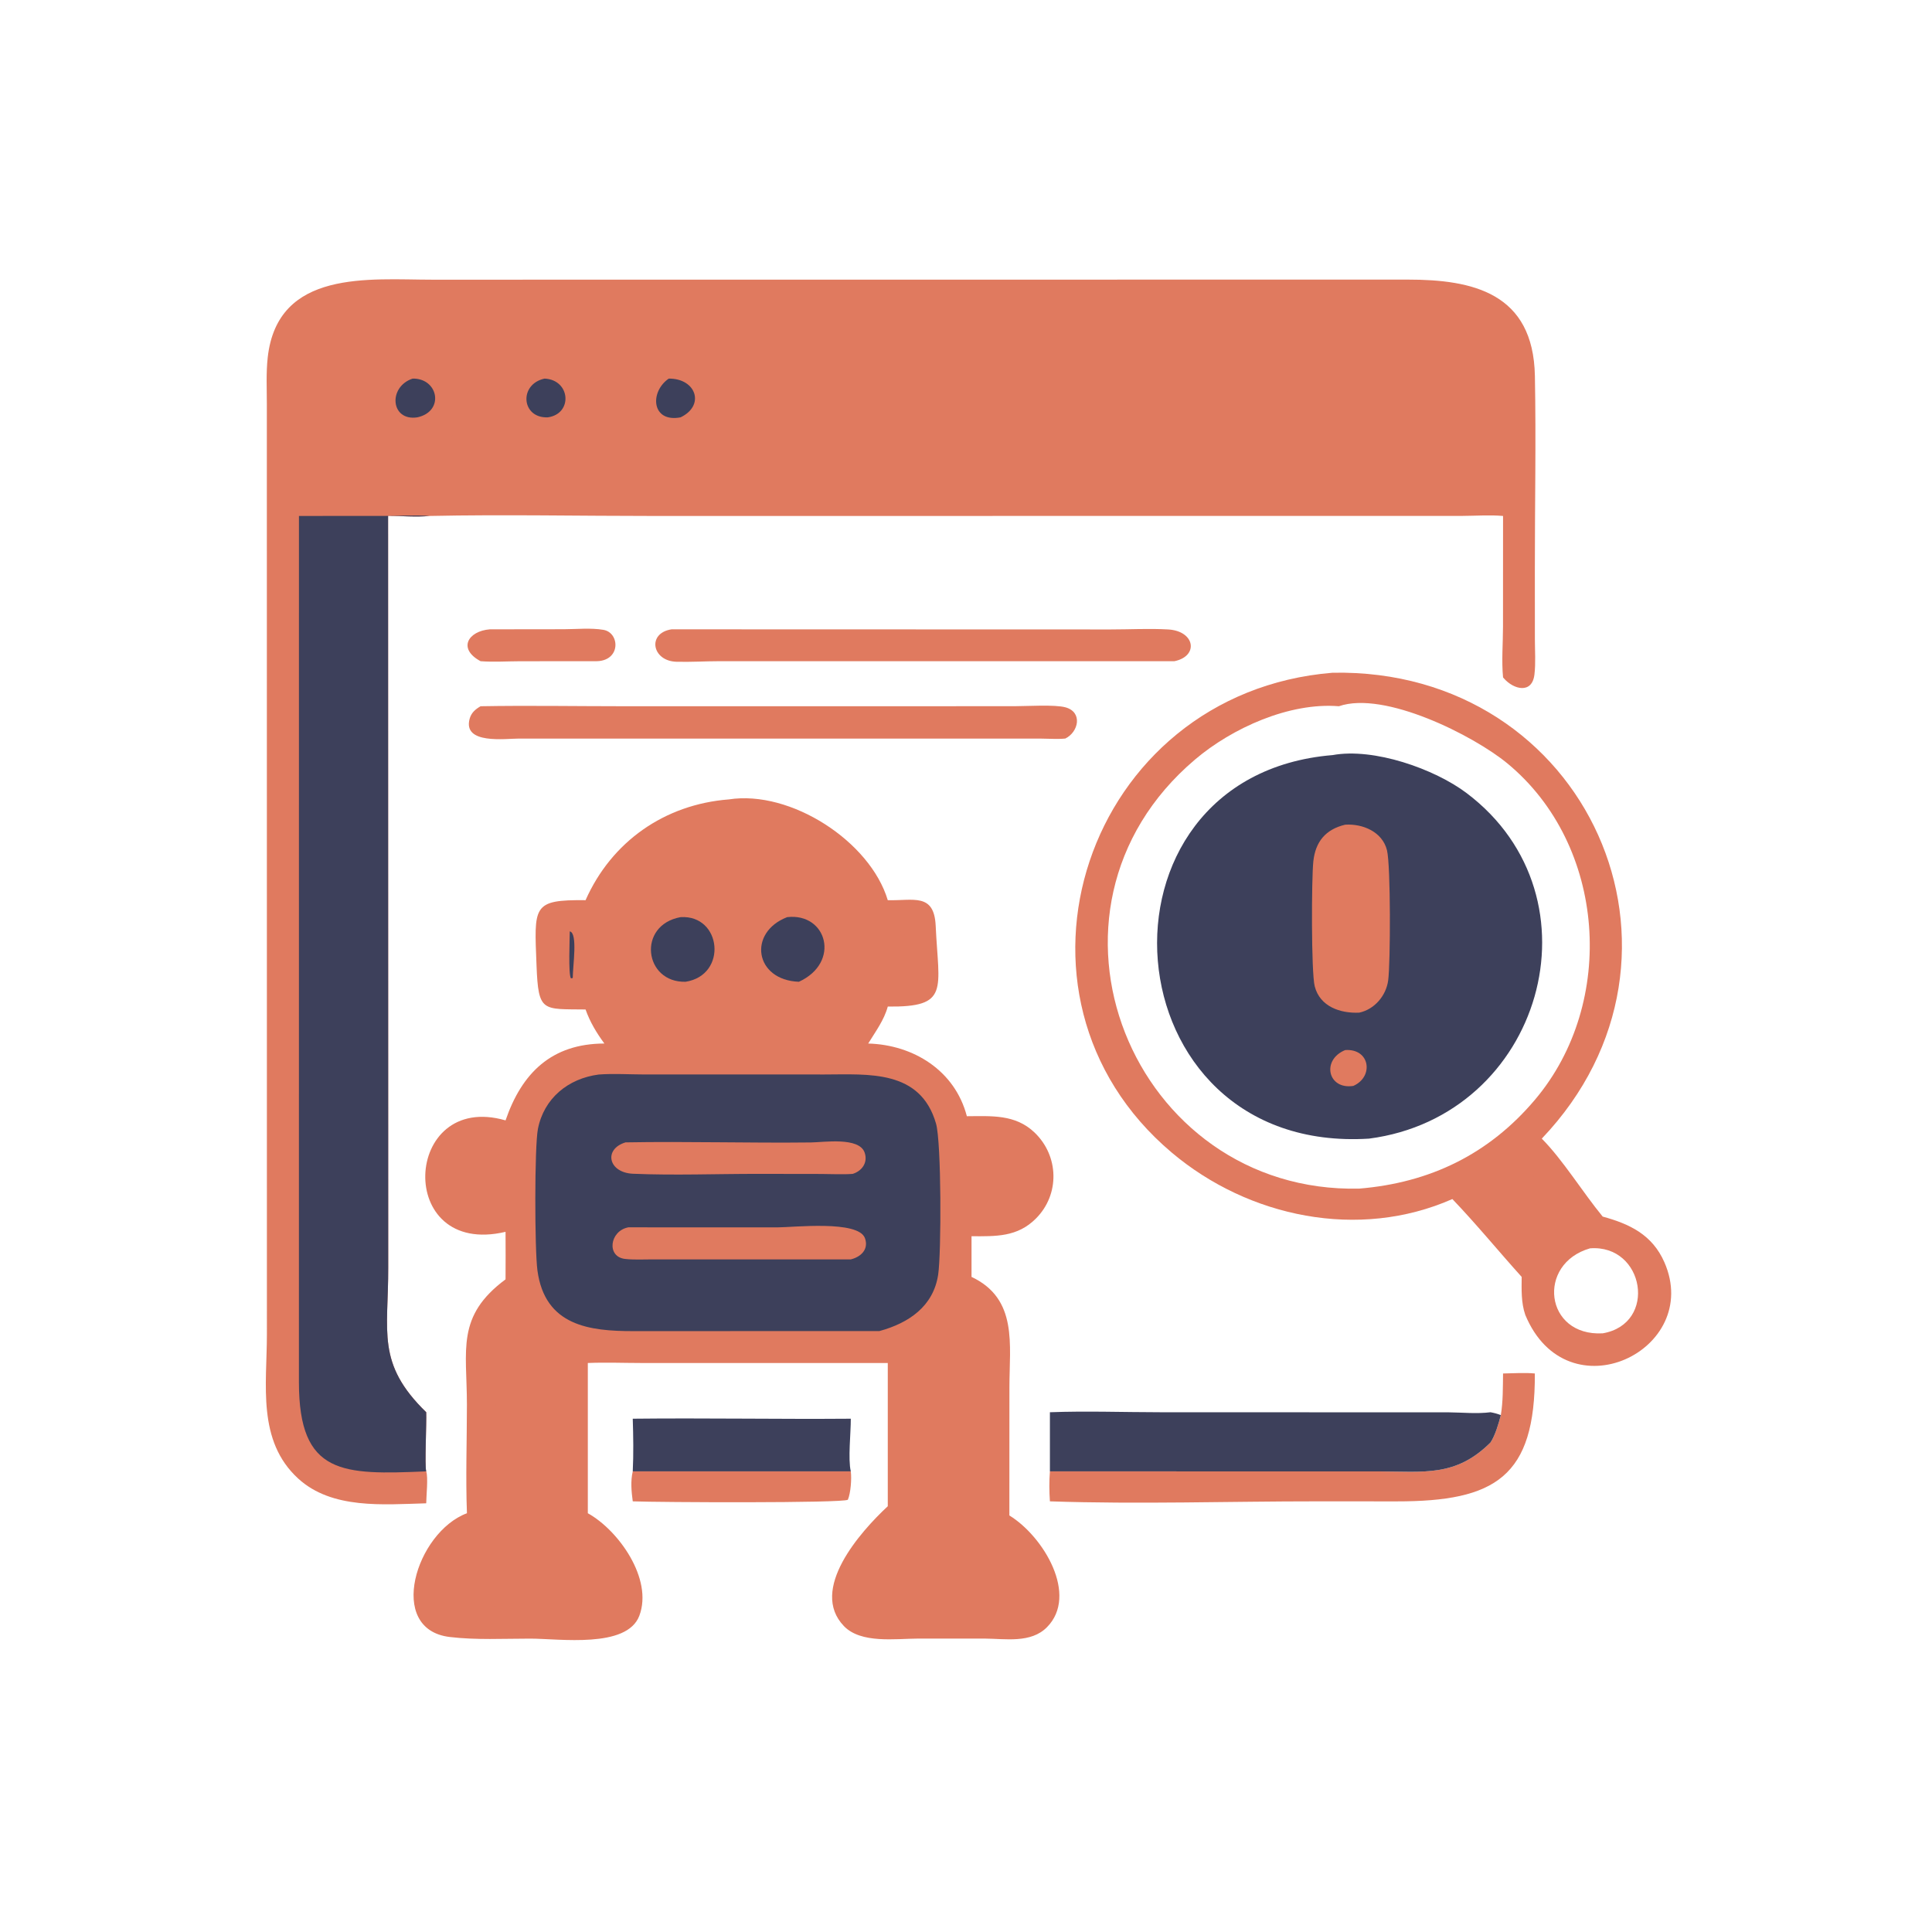 <?xml version="1.0" encoding="utf-8" ?>
<svg xmlns="http://www.w3.org/2000/svg" xmlns:xlink="http://www.w3.org/1999/xlink" width="1024" height="1024">
	<path fill="#E07A5F" transform="scale(2 2)" d="M129.816 166.777L149.413 166.752C152.737 166.741 156.627 166.355 159.901 166.912C164.362 167.67 164.602 175.365 157.755 175.227L137.903 175.236C134.407 175.246 130.843 175.486 127.361 175.227C121.177 171.901 124.089 167.224 129.816 166.777Z"/>
	<path fill="#E07A5F" transform="scale(2 2)" d="M225.471 389.93C225.723 391.898 225.457 395.606 224.698 397.445C223.437 398.372 174.637 398.144 167.686 397.872C167.334 395.293 167.075 392.486 167.686 389.93L225.471 389.93Z"/>
	<path fill="#3D405B" transform="scale(2 2)" d="M167.686 375.973C186.942 375.762 206.218 376.127 225.471 375.973C225.491 379.689 224.697 386.724 225.471 389.93L167.686 389.93C167.912 385.344 167.83 380.563 167.686 375.973Z"/>
	<path fill="#E07A5F" transform="scale(2 2)" d="M398.324 363.987C401.095 363.951 403.999 363.726 406.75 363.987C406.871 391.391 396.293 397.905 370.083 397.882L349.203 397.871C325.601 397.863 301.818 398.668 278.237 397.872C278.055 395.227 278.027 392.575 278.237 389.93L365.239 389.937C377.458 389.959 385.787 391.451 395.003 382.268C396.249 380.396 397.168 377.217 397.735 375.027C398.338 371.406 398.268 367.652 398.324 363.987Z"/>
	<path fill="#E07A5F" transform="scale(2 2)" d="M177.961 166.777L294.283 166.811C299.348 166.814 304.495 166.524 309.549 166.809C316.719 167.213 317.755 173.894 311.221 175.227L190.674 175.224C186.892 175.226 183.022 175.478 179.257 175.372C172.785 175.189 171.403 167.8 177.961 166.777Z"/>
	<path fill="#E07A5F" transform="scale(2 2)" d="M127.361 187.162C139.876 186.938 152.437 187.157 164.956 187.159L268.764 187.152C272.094 187.151 279.608 186.666 282.414 187.463C286.97 188.758 285.827 193.997 282.329 195.718C280.314 195.932 278.108 195.746 276.075 195.741L137.545 195.728C133.946 195.732 122.57 197.34 124.462 190.468C124.898 188.884 125.986 187.955 127.361 187.162Z"/>
	<path fill="#3D405B" transform="scale(2 2)" d="M278.237 374.259C287.919 373.89 297.756 374.257 307.458 374.259L384.002 374.284C387.67 374.322 391.352 374.717 395.003 374.259C395.971 374.444 396.823 374.647 397.735 375.027C397.168 377.217 396.249 380.396 395.003 382.268C385.787 391.451 377.458 389.959 365.239 389.937L278.237 389.93L278.237 374.259Z"/>
	<path fill="#E07A5F" transform="scale(2 2)" d="M353.151 178.282C420.729 176.97 454.815 253.244 408.59 301.749C414.17 307.36 419.425 315.964 424.729 322.409C431.882 324.359 437.879 327.217 441.08 334.514C451.289 357.784 415.34 375.247 404.217 348.461C403.096 345.212 403.232 341.778 403.26 338.394C397.095 331.55 391.265 324.418 384.892 317.76C360.149 328.684 330.926 322.652 310.533 305.453C261.071 263.737 287.715 183.606 353.151 178.282ZM354.817 187.162C341.713 186.088 326.556 192.931 316.719 201.266C269.331 241.413 300.115 316.386 360.222 314.994C378.971 313.437 394.597 305.877 406.816 291.398C428.51 265.69 425.667 223.957 399.492 202.329C390.559 194.947 366.888 182.974 354.817 187.162ZM421.373 330.822C407.146 334.901 409.348 354.189 424.729 353.348C439.359 350.829 435.804 329.706 421.373 330.822Z"/>
	<path fill="#E07A5F" transform="scale(2 2)" d="M402.331 307.458C403.86 307.865 413.164 321.073 415.298 323.24C414.137 324.217 407.63 330.72 406.75 330.822C403.542 325.745 397.777 318.567 392.954 314.994C395.68 311.961 399.027 309.794 402.331 307.458Z"/>
	<path fill="#3D405B" transform="scale(2 2)" d="M353.151 200.107C364.078 198.103 380.16 203.755 388.678 210.184C425.403 237.9 408.527 295.796 362.813 301.749C293.354 306.076 286.214 205.635 353.151 200.107Z"/>
	<path fill="#E07A5F" transform="scale(2 2)" d="M356.485 278.28C363.086 277.814 364.136 285.353 358.651 287.775C351.881 288.836 350.131 280.878 356.485 278.28Z"/>
	<path fill="#E07A5F" transform="scale(2 2)" d="M356.485 218.552C361.092 218.246 366.333 220.403 367.56 225.308C368.574 229.363 368.496 255.284 367.882 259.821C367.336 263.851 364.281 267.488 360.222 268.361C355.218 268.605 349.788 266.763 348.415 261.383C347.47 257.678 347.554 232.819 348.048 228.253C348.606 223.093 351.271 219.791 356.485 218.552Z"/>
	<path fill="#E07A5F" transform="scale(2 2)" d="M193.159 211.849C209.511 209.318 230.58 222.934 235.27 238.558C242.049 238.747 247.561 236.54 247.967 245.358C248.749 262.344 251.736 266.93 235.27 266.751C234.297 270.355 232.011 273.392 230.082 276.545C242.082 276.885 253.083 283.711 256.227 295.809C262.743 295.782 269.052 295.247 274.153 300.117C280.656 306.324 280.907 316.533 274.532 322.922C269.619 327.846 263.957 327.641 257.465 327.614L257.465 338.394C269.786 344.199 267.507 356.333 267.507 367.567L267.494 401.613C276.569 407.172 285.866 422.75 277.448 431.233C273.177 435.537 266.462 434.278 260.998 434.243L243.323 434.241C237.252 434.268 228.147 435.616 223.643 430.927C214.391 421.295 227.9 406.026 235.27 399.166L235.27 361.209L197.375 361.209L169.91 361.208C165.206 361.204 160.478 361.011 155.779 361.209L155.779 401.024C163.899 405.521 173.109 418.414 169.433 428.18C166.138 436.934 148.245 434.252 140.491 434.251C133.486 434.25 126.15 434.656 119.182 433.82C102.275 431.79 110.249 406.066 123.742 401.024C123.384 391.47 123.738 381.769 123.737 372.202C123.736 357.668 120.809 348.829 133.975 339.039C134.026 334.843 133.983 330.644 133.975 326.448C104.547 333.39 106.684 289.018 133.975 296.915C138.28 284.369 146.165 276.577 160.164 276.545C158.08 273.699 156.36 270.856 155.179 267.523C143.718 267.371 142.667 268.367 142.186 255.855C141.579 240.064 140.983 238.413 155.179 238.558C162.07 223.034 176.104 213.179 193.159 211.849Z"/>
	<path fill="#3D405B" transform="scale(2 2)" d="M150.996 246.828C153.168 247.241 151.784 256.009 151.792 259.109C151.568 259.303 151.719 259.216 151.29 259.255C150.588 258.068 150.987 248.843 150.996 246.828Z"/>
	<path fill="#E07A5F" transform="scale(2 2)" d="M238.761 246.828L239.517 246.998C240.373 248.79 239.902 256.696 239.838 259.109L239.088 258.86C238.228 256.696 238.747 249.524 238.761 246.828Z"/>
	<path fill="#E07A5F" transform="scale(2 2)" d="M127.361 304.247C134.916 304.764 135.045 310.315 133.232 316.895C131.881 318.546 129.374 319.115 127.361 319.497C119.397 316.178 117.701 305.954 127.361 304.247Z"/>
	<path fill="#E07A5F" transform="scale(2 2)" d="M257.465 304.247C267.279 304.066 275.604 307.427 268.54 317.76C265.152 319.963 261.321 319.667 257.465 319.497L257.465 304.247Z"/>
	<path fill="#E07A5F" transform="scale(2 2)" d="M131.176 407.239C148.021 406.7 158.524 405.321 162.355 425.564C158.04 425.709 153.693 425.585 149.375 425.564C144.502 425.56 120.951 426.077 118.427 425.121C113.933 420.287 123.502 408.394 131.176 407.239Z"/>
	<path fill="#E07A5F" transform="scale(2 2)" d="M243.728 406.284C251.301 406.212 260.332 405.545 266.348 411.026C268.497 412.984 275.055 422.697 271.454 425.458C270.402 426.266 260.454 425.561 258.375 425.564L239.629 425.564C237.194 425.58 234.674 425.942 232.259 425.8C224.898 425.368 233.142 407.227 243.728 406.284Z"/>
	<path fill="#E07A5F" transform="scale(2 2)" d="M136.731 347.427C139.567 349.304 140.475 354.028 147.487 358.066L147.487 399.166L143.772 399.166L132.174 399.166C132.166 387.429 128.742 355.23 136.731 347.427Z"/>
	<path fill="#E07A5F" transform="scale(2 2)" d="M254.755 346.388C261.982 350.294 259.639 361.758 259.641 368.525L259.635 398.393C256.37 398.039 253.124 397.791 249.837 397.872C247.801 397.808 245.764 397.846 243.728 397.872L243.728 358.066C248.823 354.229 251.402 351.889 254.755 346.388Z"/>
	<path fill="#E07A5F" transform="scale(2 2)" d="M193.159 220.349C210.729 217.55 229.709 234.502 229.807 252.498C229.852 260.867 225.38 272.999 216.559 275.926C212.575 277.248 202.838 276.565 198.285 276.545L187.139 276.567C172.036 276.58 162.977 273.505 161.072 256.192C159.003 237.381 175.344 222.17 193.159 220.349Z"/>
	<path fill="#3D405B" transform="scale(2 2)" d="M208.612 243.051C219.186 241.841 222.848 255.097 211.713 260.181C199.956 259.74 198.11 247.101 208.612 243.051Z"/>
	<path fill="#3D405B" transform="scale(2 2)" d="M180.352 243.051C191.259 242.37 192.909 258.425 181.684 260.181C170.672 260.458 168.771 245.173 180.352 243.051Z"/>
	<path fill="#3D405B" transform="scale(2 2)" d="M158.671 284.759C162.623 284.464 166.777 284.739 170.754 284.743L218.559 284.747C230.147 284.731 243.929 283.409 248.058 297.769C249.496 302.772 249.476 332.074 248.628 337.762C247.374 346.181 240.854 350.617 233.062 352.743L167.834 352.762C156.261 352.77 144.407 351.389 142.426 336.688C141.677 331.133 141.636 303.879 142.555 299.177C144.144 291.05 150.571 285.815 158.671 284.759Z"/>
	<path fill="#E07A5F" transform="scale(2 2)" d="M165.768 302.741C182.159 302.449 198.552 302.951 214.941 302.76C218.312 302.721 227.66 301.251 229.13 305.432C230.064 308.086 228.431 310.338 225.962 311.094C223.221 311.29 220.37 311.119 217.619 311.113L200.912 311.088C189.906 311.079 178.744 311.518 167.756 311.057C161.219 310.782 159.851 304.546 165.768 302.741Z"/>
	<path fill="#E07A5F" transform="scale(2 2)" d="M166.519 325.255L206.051 325.266C210.155 325.272 227.469 323.289 229.218 328.124C230.298 331.108 228.116 333.103 225.471 333.751L172.81 333.752C170.464 333.75 167.988 333.893 165.66 333.632C160.66 333.072 161.554 326.191 166.519 325.255Z"/>
	<path fill="#E07A5F" transform="scale(2 2)" d="M112.952 398.393C101.582 398.707 87.972 400.012 79.038 391.846C68.069 381.819 70.733 366.957 70.732 353.583L70.717 107.083C70.713 103.008 70.5 98.811 70.945 94.763C73.528 71.29 97.964 74.117 114.513 74.119L373.042 74.097C390.279 74.086 406.347 77.609 406.763 99.637C407.088 116.829 406.741 134.102 406.751 151.302L406.76 169.384C406.762 172.443 407.002 175.716 406.643 178.744C406.021 183.992 401.129 182.733 398.55 179.782L398.324 179.518C397.909 175.16 398.308 170.444 398.311 166.039L398.324 136.734C394.771 136.422 391.152 136.706 387.586 136.719L173.591 136.74C153.753 136.745 133.646 136.32 113.839 136.734C110.229 137.078 106.483 136.701 102.85 136.734L102.883 335.841C102.941 353.019 99.648 361.303 112.952 374.259C113.068 377.121 112.516 388.512 112.952 389.93C113.507 391.49 112.962 396.547 112.952 398.393Z"/>
	<path fill="#3D405B" transform="scale(2 2)" d="M79.225 136.734L102.058 136.723C105.95 136.716 109.962 136.468 113.839 136.734C110.229 137.078 106.483 136.701 102.85 136.734L102.883 335.841C102.941 353.019 99.648 361.303 112.952 374.259C113.068 377.121 112.516 388.512 112.952 389.93C90.848 390.86 79.225 390.972 79.218 366.348L79.225 136.734Z"/>
	<path fill="#E07A5F" transform="scale(2 2)" d="M97.704 82.543L372.597 82.535C396.826 82.532 398.357 87.984 398.343 110.975L398.324 128.241L379.616 128.241L79.225 128.241C79.214 119.006 79.061 109.745 79.227 100.514C79.44 88.753 85.808 82.183 97.704 82.543Z"/>
	<path fill="#E07A5F" transform="scale(2 2)" d="M347.052 102.061L365.364 102.048C368.557 102.043 376.193 100.976 378.798 103.276C383.002 106.987 378.728 110.584 373.388 110.601L354.452 110.621C351.55 110.622 343.813 111.517 341.473 109.659C336.148 105.431 342.004 102.304 347.052 102.061Z"/>
	<path fill="#E07A5F" transform="scale(2 2)" d="M108.451 91.833C126.11 91.096 129.51 114.848 112.952 119.235C93.113 120.57 90.235 95.669 108.451 91.833Z"/>
	<path fill="#3D405B" transform="scale(2 2)" d="M109.352 100.332C116.197 100.208 117.862 109.024 110.6 110.601C103.497 111.687 102.764 102.51 109.352 100.332Z"/>
	<path fill="#E07A5F" transform="scale(2 2)" d="M143.772 91.833C160.265 89.597 164.63 117.822 146.209 119.235C127.672 120.68 124.58 94.642 143.772 91.833Z"/>
	<path fill="#3D405B" transform="scale(2 2)" d="M144.312 100.332C151.194 100.642 151.875 109.639 145.195 110.601C138.149 110.904 137.423 101.816 144.312 100.332Z"/>
	<path fill="#E07A5F" transform="scale(2 2)" d="M177.224 91.833C194.307 89.473 198.724 114.992 181.684 119.235C161.63 120.766 158.794 95.652 177.224 91.833Z"/>
	<path fill="#3D405B" transform="scale(2 2)" d="M177.224 100.332C184.492 100.269 186.923 107.462 180.352 110.601C172.699 112.071 172.063 103.906 177.224 100.332Z"/>
</svg>

